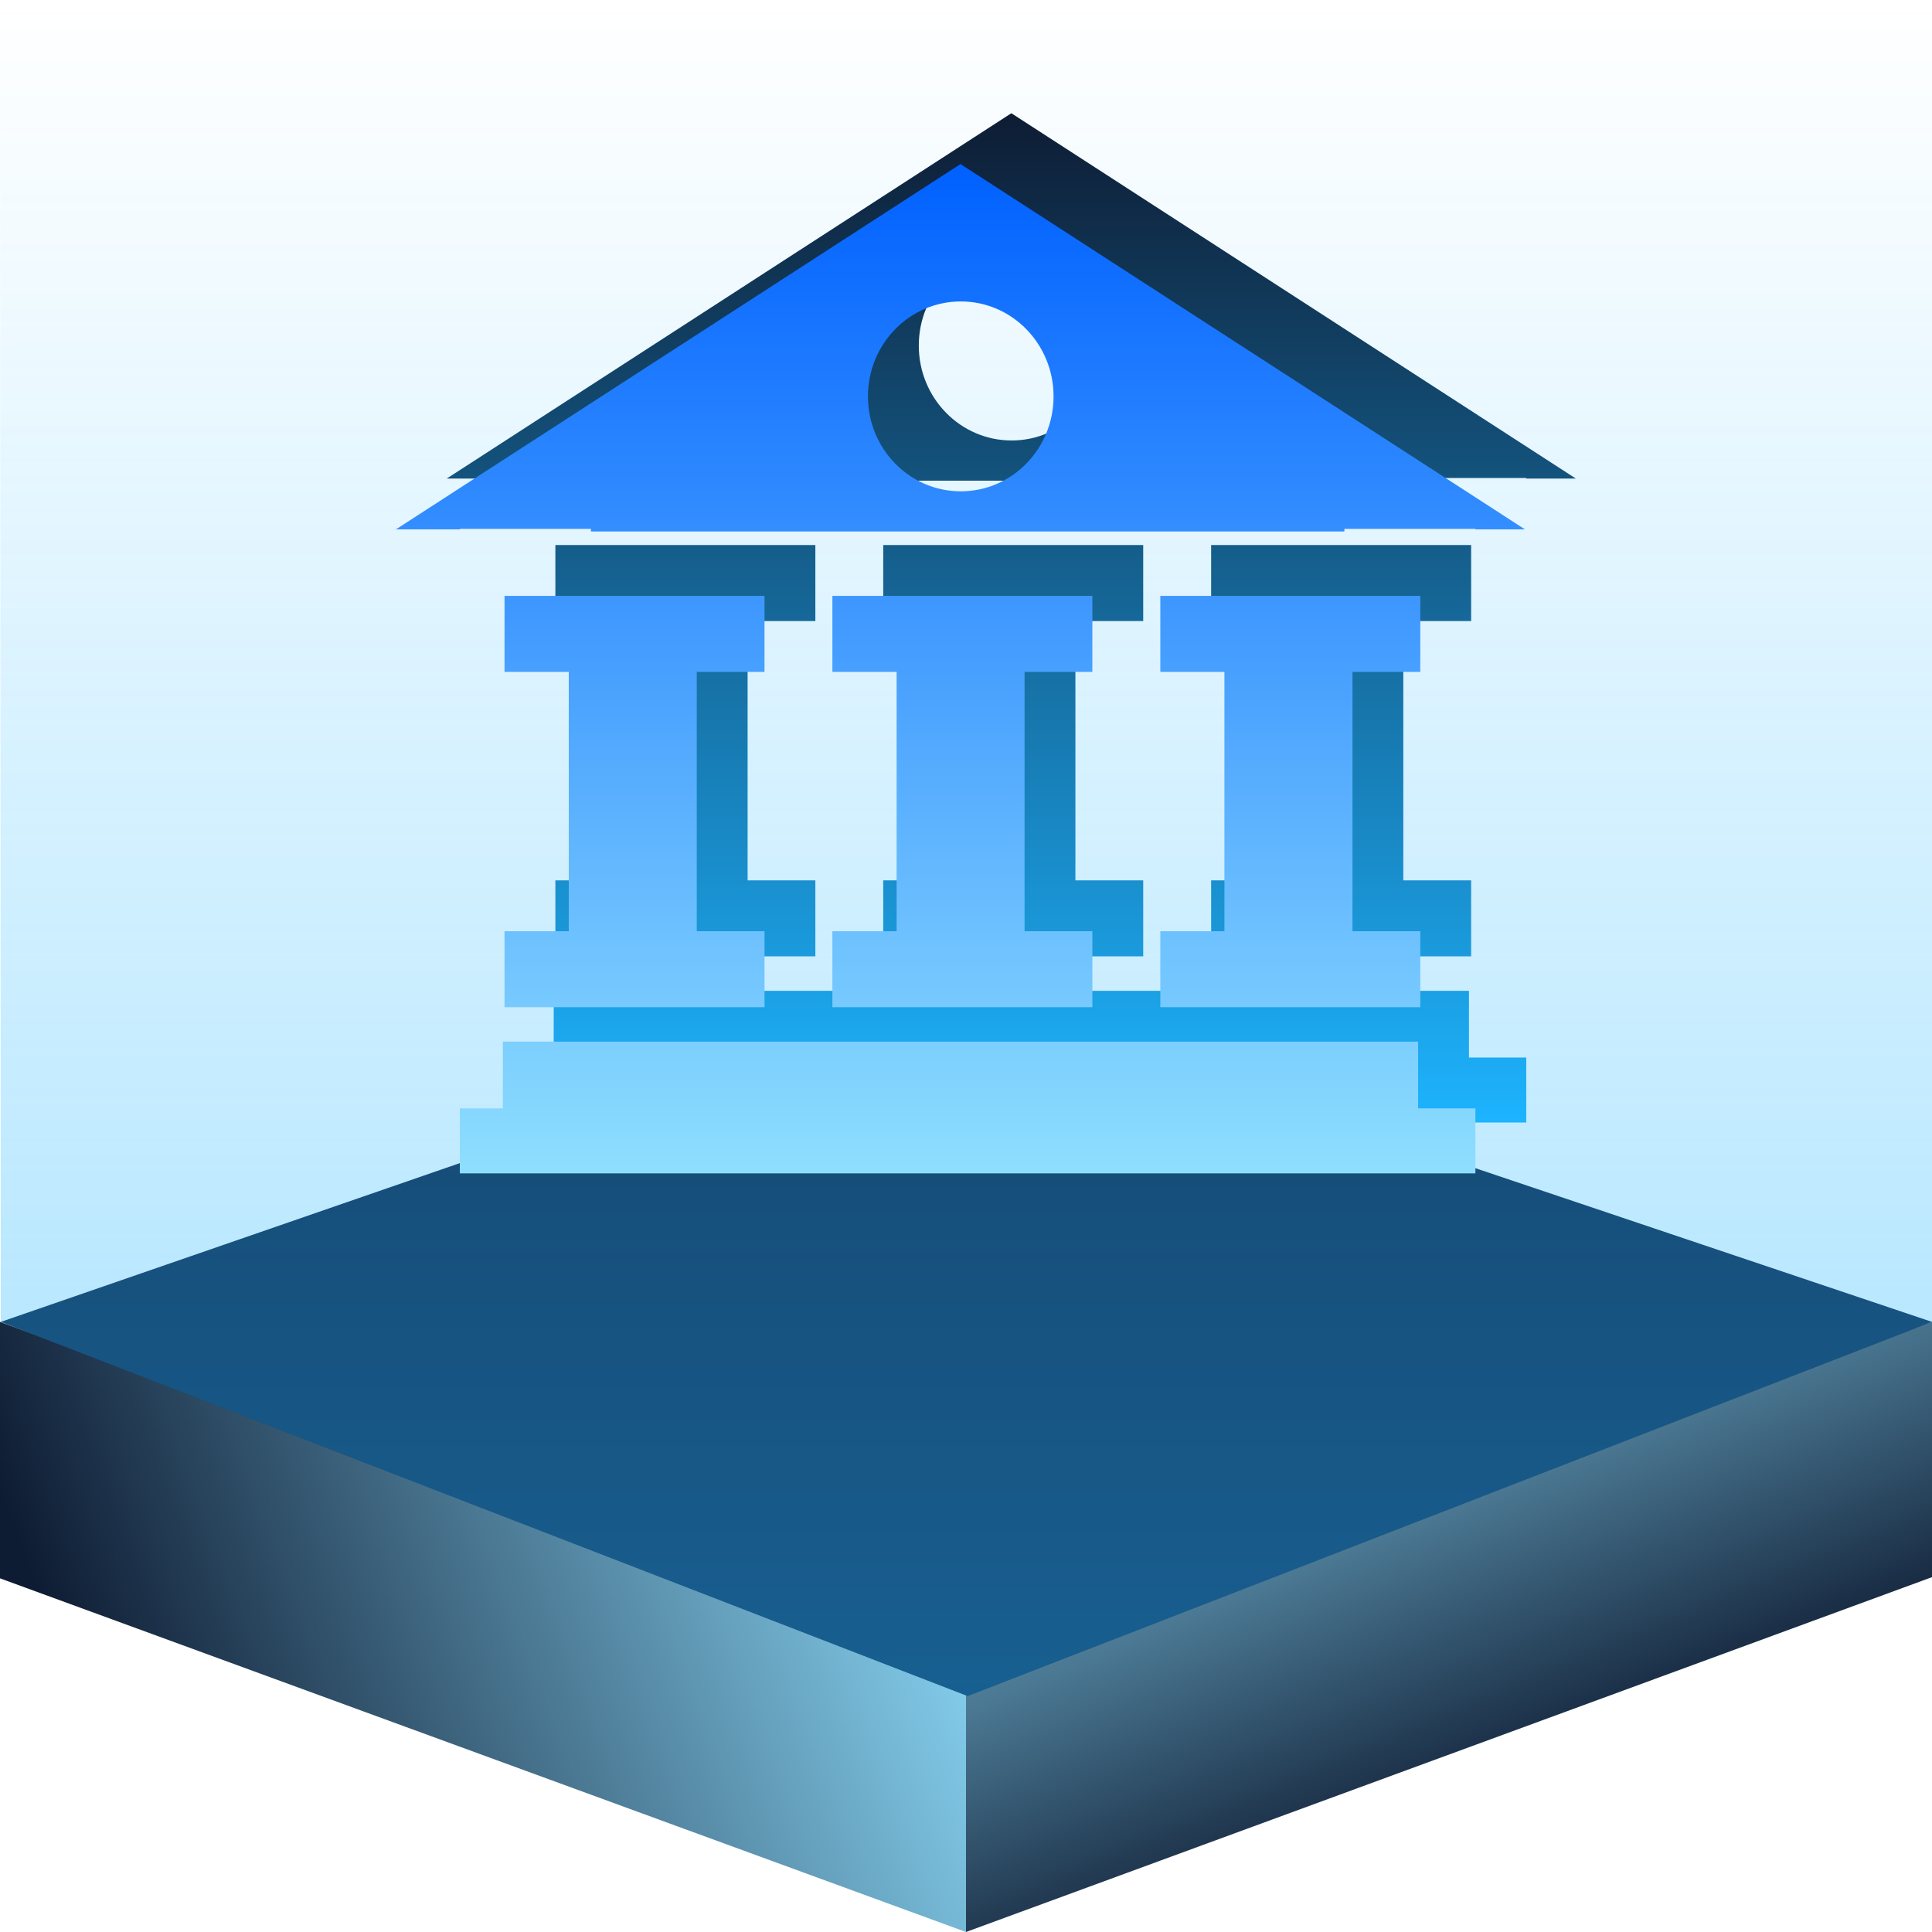 <?xml version="1.0" encoding="UTF-8"?>
<svg width="76px" height="76px" viewBox="0 0 76 76" version="1.1" xmlns="http://www.w3.org/2000/svg" xmlns:xlink="http://www.w3.org/1999/xlink">
    <title>icon_yhhx_yhzs</title>
    <defs>
        <linearGradient x1="0%" y1="25.793%" x2="97.03%" y2="3.102%" id="linearGradient-1">
            <stop stop-color="#0E1C33" offset="0%"></stop>
            <stop stop-color="#8FDFFE" offset="100%"></stop>
        </linearGradient>
        <linearGradient x1="52.992%" y1="82.343%" x2="0%" y2="3.536%" id="linearGradient-2">
            <stop stop-color="#0E1C33" offset="0%"></stop>
            <stop stop-color="#8FDFFE" offset="100%"></stop>
        </linearGradient>
        <linearGradient x1="0%" y1="0%" x2="0%" y2="100%" id="linearGradient-3">
            <stop stop-color="#1DB4FF" stop-opacity="0" offset="0%"></stop>
            <stop stop-color="#1DB4FF" stop-opacity="0.29" offset="29%"></stop>
            <stop stop-color="#1DB4FF" offset="100%"></stop>
        </linearGradient>
        <linearGradient x1="0%" y1="0%" x2="0%" y2="100%" id="linearGradient-4">
            <stop stop-color="#0E1C33" offset="0%"></stop>
            <stop stop-color="#1DB4FF" offset="100%"></stop>
        </linearGradient>
        <linearGradient x1="0%" y1="0%" x2="0%" y2="100%" id="linearGradient-5">
            <stop stop-color="#0060FF" offset="0%"></stop>
            <stop stop-color="#8FDFFE" offset="100%"></stop>
        </linearGradient>
    </defs>
    <g id="页面-1" stroke="none" stroke-width="1" fill="none" fill-rule="evenodd">
        <g id="icon_yhhx_yhzs">
            <polygon id="路径" fill="url(#linearGradient-1)" points="0 52 38 65.911 38 76 0 62.088"></polygon>
            <polygon id="路径" fill="url(#linearGradient-2)" points="38 65.959 76 52 76 62.041 38 76"></polygon>
            <polygon id="路径" fill="#142747" points="0.031 52 37.5 39.04 76 52 38.064 66.717"></polygon>
            <polygon id="路径" fill="url(#linearGradient-3)" opacity="0.4" points="0 0.454 76 9.47874123e-14 76 52 38.064 66.717 0.031 52"></polygon>
            <path d="M34.744,34.631 L34.744,37.621 L44.971,37.621 L44.971,34.631 L42.304,34.631 L42.304,24.431 L44.971,24.431 L44.971,21.441 L34.744,21.441 L34.744,24.431 L37.271,24.431 L37.271,34.631 L34.744,34.631 Z M21.847,34.631 L21.847,37.621 L32.074,37.621 L32.074,34.631 L29.409,34.631 L29.409,24.431 L32.074,24.431 L32.074,21.441 L21.847,21.441 L21.847,24.431 L24.374,24.431 L24.374,34.631 L21.847,34.631 Z M57.785,38.976 L21.781,38.976 L21.781,41.602 L20.089,41.602 L20.089,44.157 L60.039,44.157 L60.039,41.602 L57.785,41.602 L57.785,38.976 Z M61.989,18.825 L39.784,4.454 L17.574,18.825 L20.089,18.825 L20.089,18.803 L25.245,18.803 L25.245,18.908 L54.886,18.908 L54.886,18.803 L60.042,18.803 L60.042,18.825 L61.989,18.825 Z M39.796,17.327 C37.775,17.327 36.143,15.654 36.143,13.593 C36.143,11.532 37.775,9.858 39.796,9.858 C41.812,9.858 43.444,11.532 43.444,13.593 C43.444,15.654 41.812,17.327 39.796,17.327 Z M47.643,34.631 L47.643,37.621 L57.871,37.621 L57.871,34.631 L55.203,34.631 L55.203,24.431 L57.871,24.431 L57.871,21.441 L47.643,21.441 L47.643,24.431 L50.166,24.431 L50.166,34.631 L47.643,34.631 Z" id="形状" fill="url(#linearGradient-4)" fill-rule="nonzero"></path>
            <path d="M32.744,36.631 L32.744,39.621 L42.971,39.621 L42.971,36.631 L40.304,36.631 L40.304,26.431 L42.971,26.431 L42.971,23.441 L32.744,23.441 L32.744,26.431 L35.271,26.431 L35.271,36.631 L32.744,36.631 Z M19.847,36.631 L19.847,39.621 L30.074,39.621 L30.074,36.631 L27.409,36.631 L27.409,26.431 L30.074,26.431 L30.074,23.441 L19.847,23.441 L19.847,26.431 L22.374,26.431 L22.374,36.631 L19.847,36.631 Z M55.785,40.976 L19.781,40.976 L19.781,43.602 L18.089,43.602 L18.089,46.157 L58.039,46.157 L58.039,43.602 L55.785,43.602 L55.785,40.976 Z M59.989,20.825 L37.784,6.454 L15.574,20.825 L18.089,20.825 L18.089,20.803 L23.245,20.803 L23.245,20.908 L52.886,20.908 L52.886,20.803 L58.042,20.803 L58.042,20.825 L59.989,20.825 Z M37.796,19.327 C35.775,19.327 34.143,17.654 34.143,15.593 C34.143,13.532 35.775,11.858 37.796,11.858 C39.812,11.858 41.444,13.532 41.444,15.593 C41.444,17.654 39.812,19.327 37.796,19.327 Z M45.644,36.631 L45.644,39.621 L55.871,39.621 L55.871,36.631 L53.203,36.631 L53.203,26.431 L55.871,26.431 L55.871,23.441 L45.644,23.441 L45.644,26.431 L48.166,26.431 L48.166,36.631 L45.644,36.631 Z" id="形状" fill="url(#linearGradient-5)" fill-rule="nonzero"></path>
        </g>
    </g>
</svg>